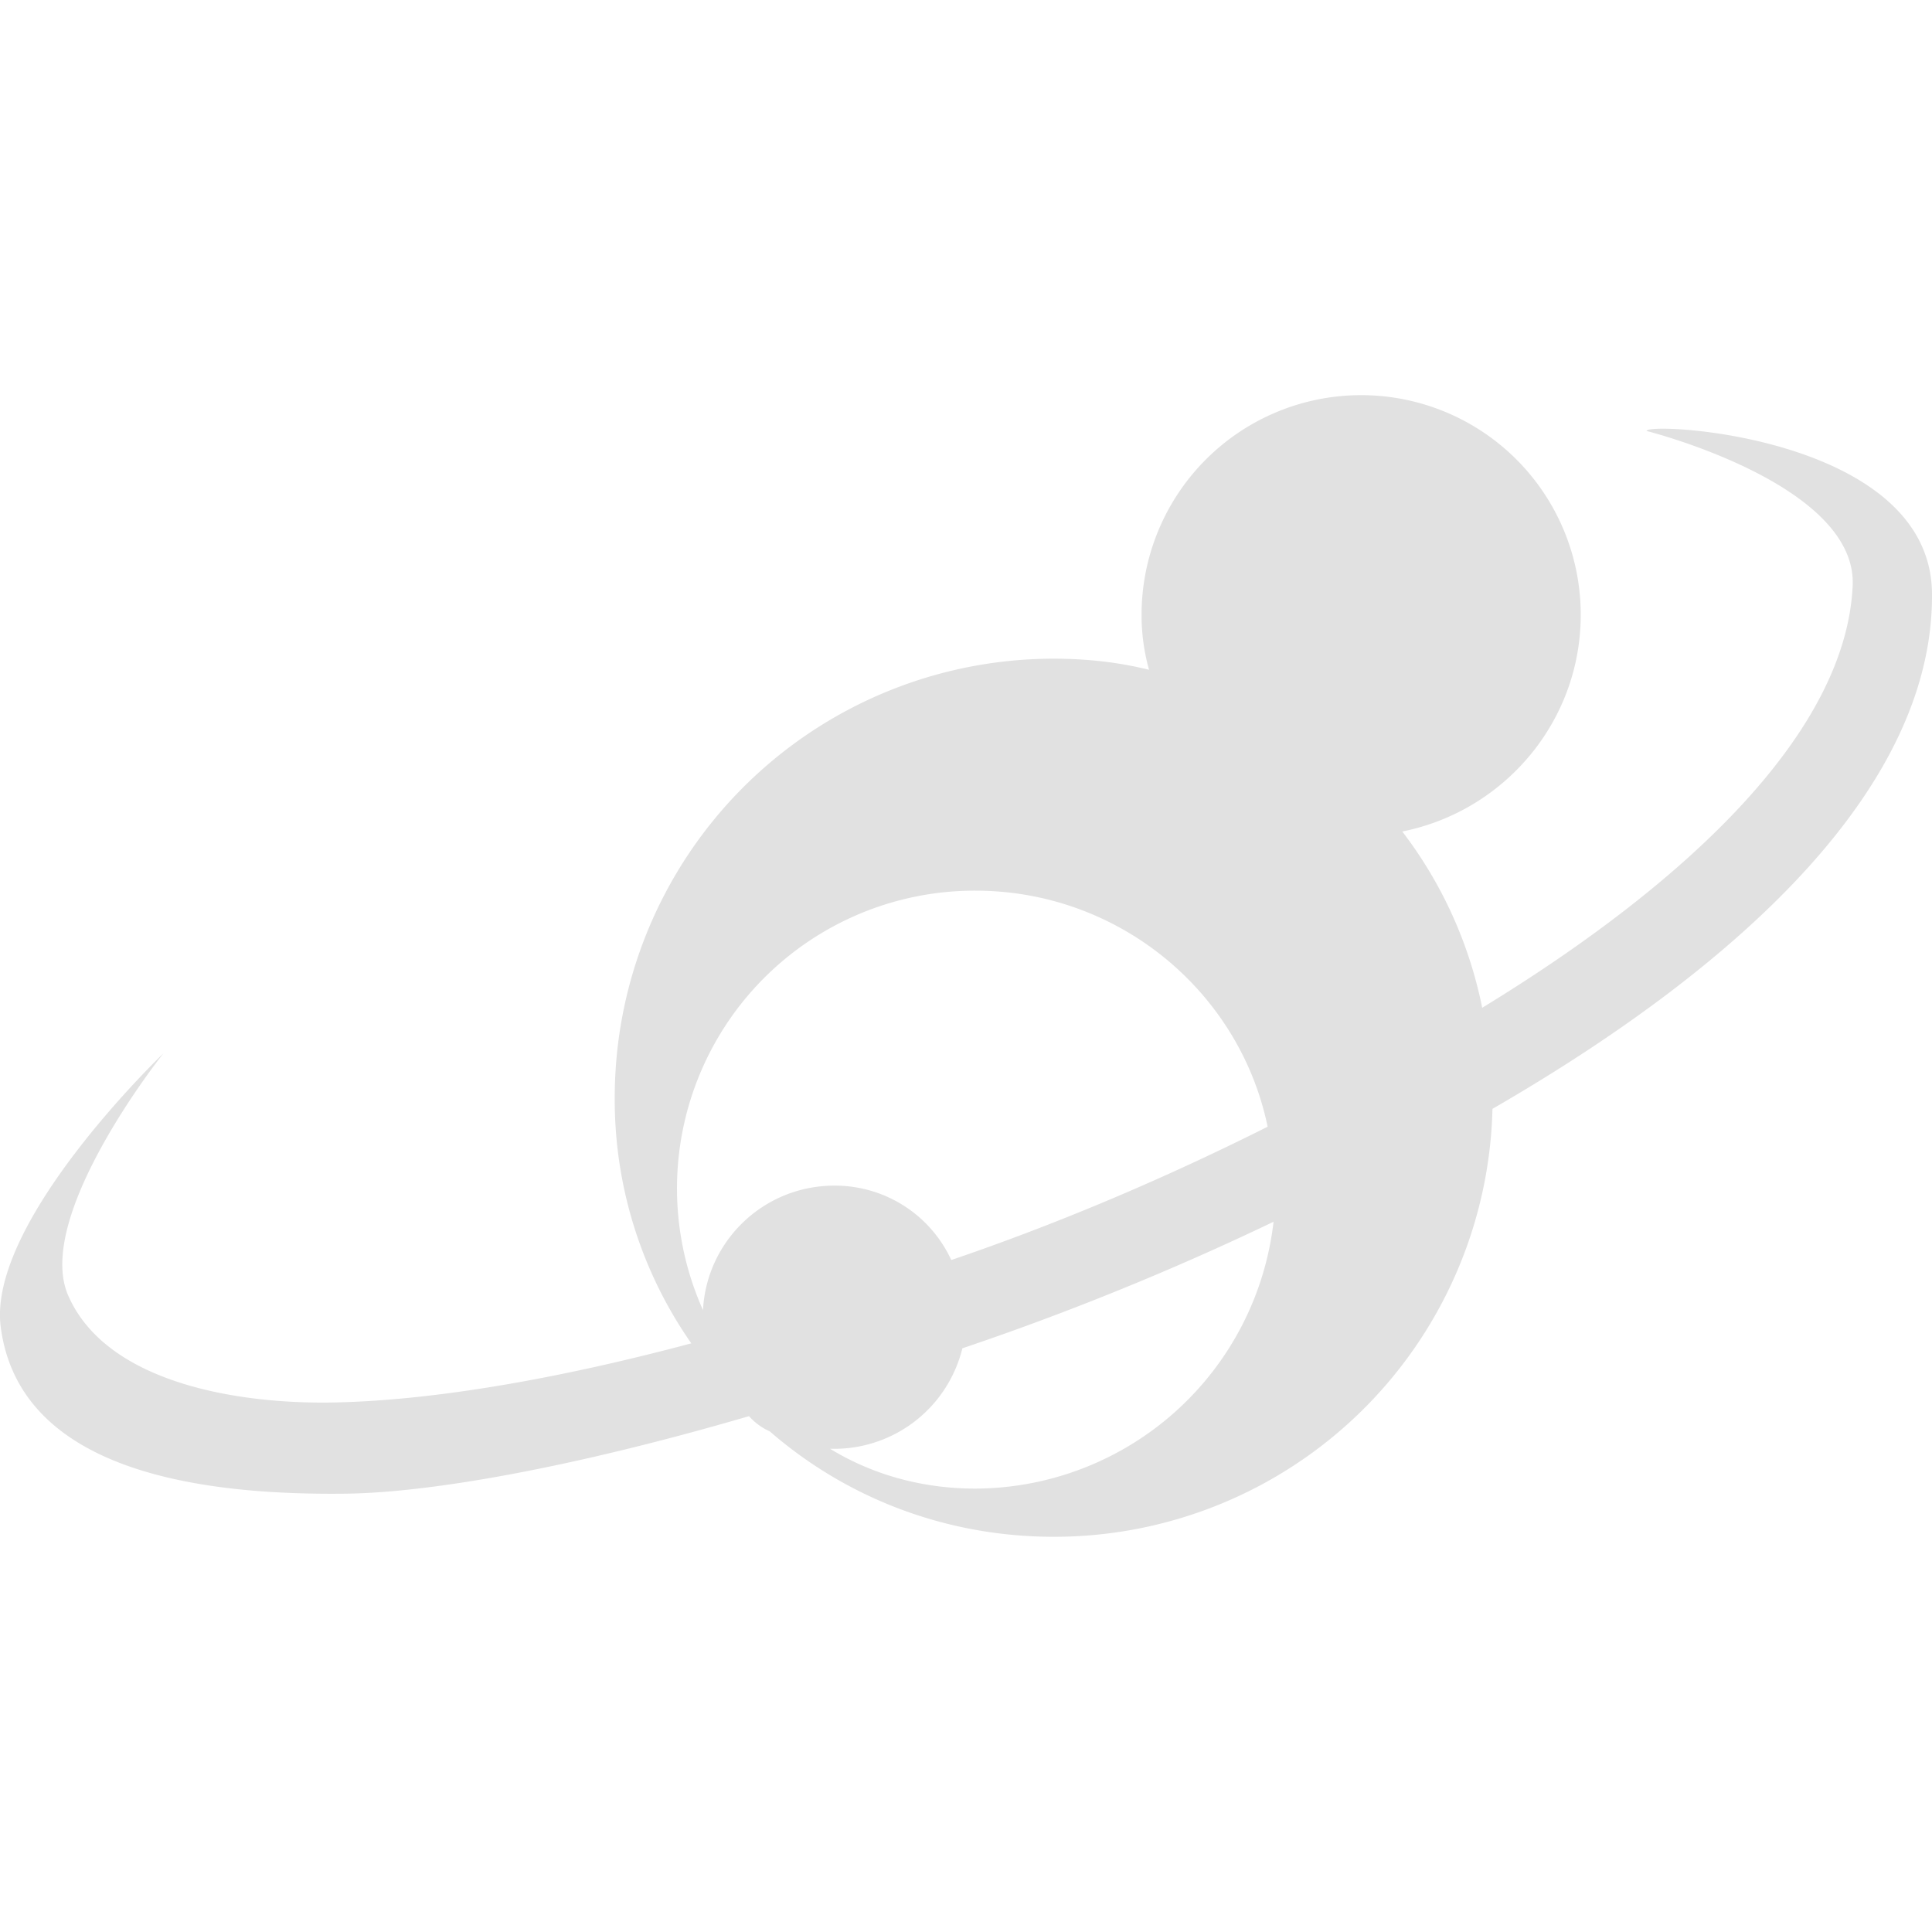 <svg xmlns="http://www.w3.org/2000/svg" style="isolation:isolate" width="16" height="16" version="1.1" id="svg97306"><defs id="defs97302"><style id="current-color-scheme" type="text/css"/></defs><path fill-rule="evenodd" d="M6.203 11.728c-1.41.412-2.611.633-3.34.642-1.19.014-2.699-.178-2.857-1.38-.114-.871 1.347-2.266 1.347-2.266S.279 10.069.564 10.727c.319.735 1.433.908 2.234.887.804-.02 1.819-.193 2.927-.489a3.523 3.523 0 0 1-.634-2.034 3.635 3.635 0 0 1 3.636-3.636c.272 0 .536.029.789.092a1.668 1.668 0 0 1-.062-.456 1.818 1.818 0 0 1 3.637 0c0 .889-.638 1.628-1.478 1.795.323.422.553.919.662 1.46 1.767-1.079 3.015-2.315 3.068-3.496.038-.843-1.707-1.281-1.707-1.281 0-.078 2.353.038 2.364 1.346.013 1.581-1.546 3.058-3.64 4.268a3.631 3.631 0 0 1-3.633 3.544c-.9 0-1.723-.326-2.352-.873a.501.501 0 0 1-.172-.126zm-.381-.878a2.466 2.466 0 0 1 2.255-3.474c1.188 0 2.189.835 2.421 1.955-.84.422-1.732.802-2.62 1.104a1.06 1.06 0 0 0-.969-.616c-.582 0-1.058.456-1.087 1.031zm1.052 1.148c.35.214.763.33 1.203.33a2.495 2.495 0 0 0 2.47-2.21c-.844.405-1.725.761-2.577 1.048a1.093 1.093 0 0 1-1.096.832z" fill="currentColor" color="#e1e1e1" id="path97304"/></svg>